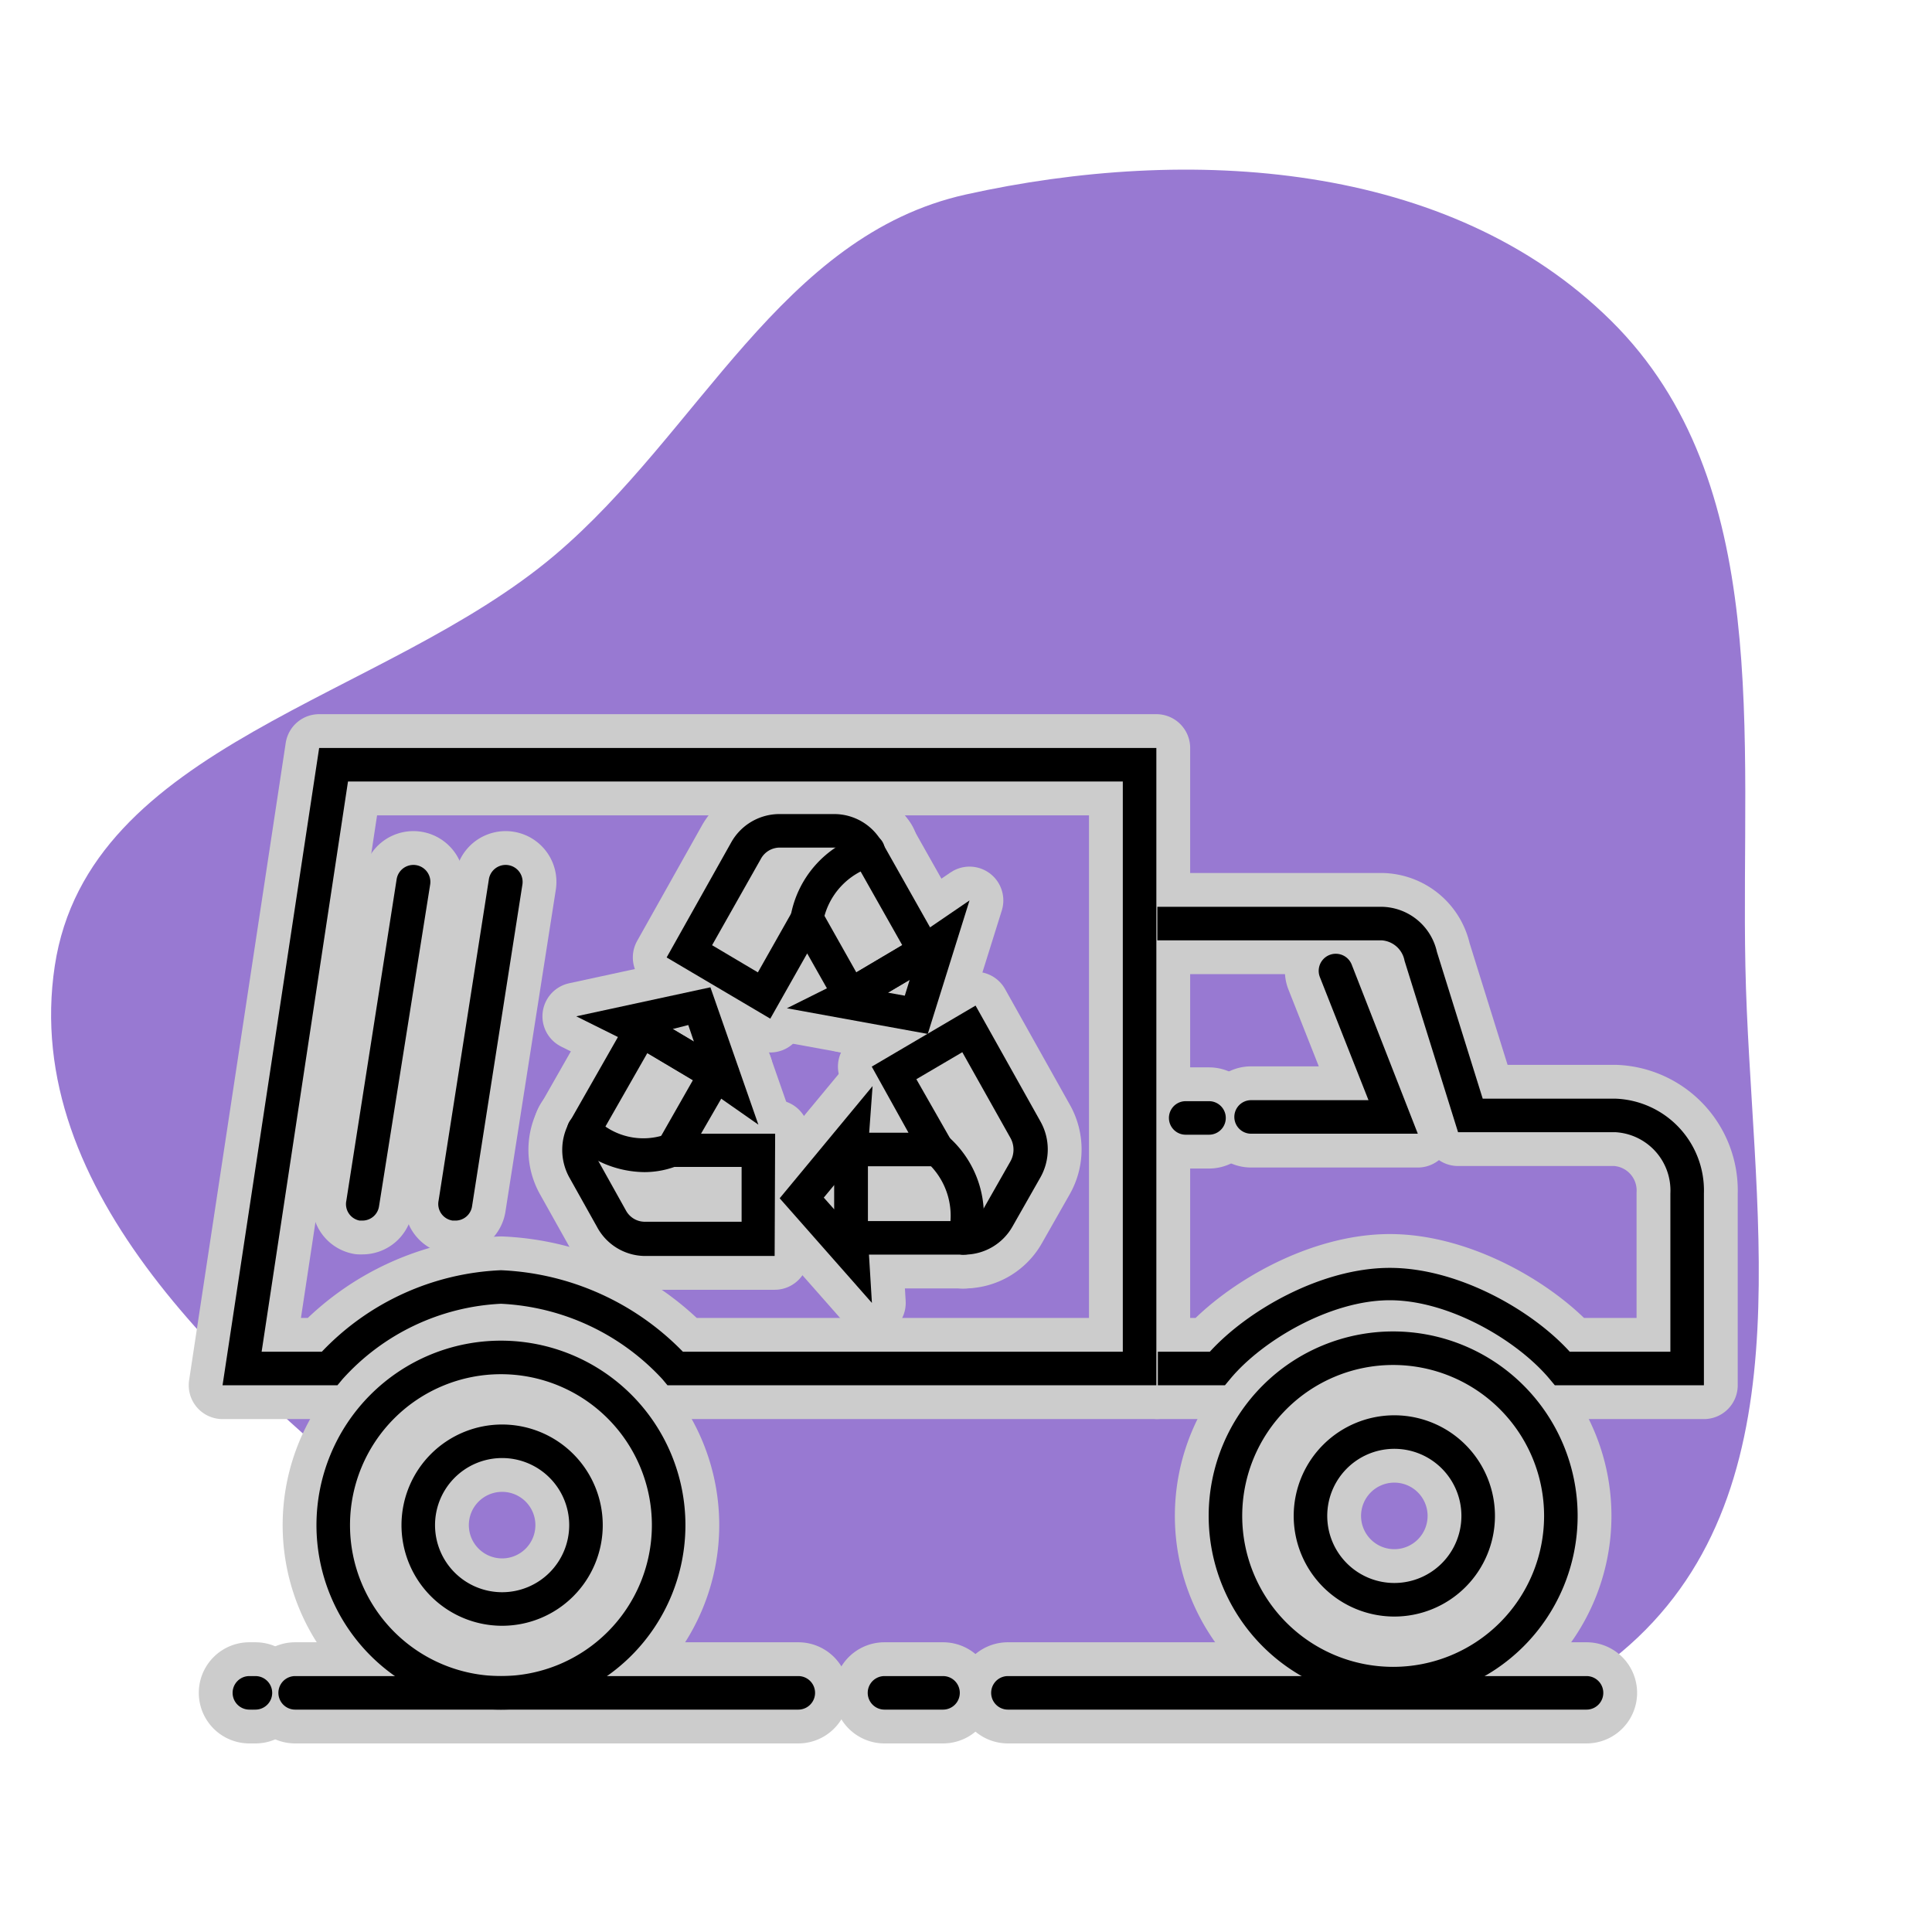 <!DOCTYPE svg PUBLIC "-//W3C//DTD SVG 1.1//EN" "http://www.w3.org/Graphics/SVG/1.1/DTD/svg11.dtd">
<!-- Uploaded to: SVG Repo, www.svgrepo.com, Transformed by: SVG Repo Mixer Tools -->
<svg fill="#000000" width="256px" height="256px" viewBox="-9.6 -9.6 115.20 115.20" data-name="Your Icons" id="Your_Icons" xmlns="http://www.w3.org/2000/svg">
<g id="SVGRepo_bgCarrier" stroke-width="0">
<path transform="translate(-9.6, -9.6), scale(3.6)" d="M16,28.249C19.858,28.608,24.314,29.791,27.124,27.124C29.956,24.437,28.987,19.903,28.909,16C28.833,12.219,29.374,7.975,26.686,5.314C24.004,2.66,19.684,2.404,16,3.221C12.936,3.9,11.587,7.165,9.192,9.192C6.357,11.593,1.462,12.326,0.907,16C0.342,19.746,3.832,22.839,6.773,25.227C9.386,27.347,12.65,27.936,16,28.249" fill="#9879d2" strokewidth="0"/>
</g>
<g id="SVGRepo_tracerCarrier" stroke-linecap="round" stroke-linejoin="round" stroke="#CCCCCC" stroke-width="4.032">
<title/>
<path d="M40.73,51.14l-2.2-3.89-2.2,3.89-6.18-3.65L34,40.63a3.3,3.3,0,0,1,2.86-1.69h3.3A3.27,3.27,0,0,1,43,40.63l3.87,6.86Zm-7.87-4.38,2.73,1.62,2.94-5.2,2.93,5.2,2.74-1.62-2.91-5.15a1.28,1.28,0,0,0-1.11-.67h-3.3a1.28,1.28,0,0,0-1.11.67Z"/>
<path d="M38.53,46.21h-.1a1,1,0,0,1-.9-1.1,6.24,6.24,0,0,1,4.3-4.94,1,1,0,0,1,1.28.62,1,1,0,0,1-.62,1.27,4.25,4.25,0,0,0-3,3.25A1,1,0,0,1,38.53,46.21Z"/>
<path d="M45.72,52.05l-8.4-1.53,3.33-1.66L45,46.28l3.21-2.19Zm-2.37-2.46,1,.18.29-.94Z"/>
<path d="M47.93,65.21h0l-7.78,0,0-7.27,4.42,0L42.38,54l6.19-3.64,3.87,6.91a3.4,3.4,0,0,1,0,3.33l-1.66,2.92A3.3,3.3,0,0,1,47.93,65.21Zm-5.78-2h5.77A1.29,1.29,0,0,0,49,62.55l1.66-2.92a1.43,1.43,0,0,0,0-1.36l-2.88-5.13-2.74,1.61L48,59.94H42.15Z"/>
<path d="M47.92,65.21a.62.62,0,0,1-.19,0A1,1,0,0,1,46.94,64a4.3,4.3,0,0,0-1.25-4.28,1,1,0,1,1,1.19-1.6,6.25,6.25,0,0,1,2,6.26A1,1,0,0,1,47.92,65.21Z"/>
<path d="M42.39,68.09l-5.5-6.24,5.54-6.69L42.15,59v5.16Zm-2.87-6.28.63.71V61.05Z"/>
<path d="M36.59,65.29l-7.78,0A3.27,3.27,0,0,1,26,63.56l-1.64-2.93a3.4,3.4,0,0,1,0-3.33l3.92-6.88,6.17,3.68L32.2,58l4.42,0ZM29,53.19l-2.91,5.1a1.4,1.4,0,0,0,0,1.36l1.64,2.94a1.28,1.28,0,0,0,1.11.66l5.78,0,0-3.27-5.85,0,2.95-5.18Z"/>
<path d="M28.83,60.29a6.29,6.29,0,0,1-4.29-1.75,1,1,0,0,1,1.34-1.49,4,4,0,0,0,4.2,1,1,1,0,0,1,1.32.5,1,1,0,0,1-.5,1.32A5.36,5.36,0,0,1,28.83,60.29Z"/>
<path d="M35.62,57.46,32.5,55.28l-4.36-2.6L24.76,51l8-1.73Zm-5.12-5.7,1.28.76-.34-1Z"/>
<path d="M20.27,87.34a6,6,0,1,1,6.07-6A6,6,0,0,1,20.27,87.34Zm0-10a4,4,0,1,0,4.07,4A4,4,0,0,0,20.27,77.34Z"/>
<path d="M73.47,86.79a6,6,0,1,1,6.07-6A6,6,0,0,1,73.47,86.79Zm0-10a4,4,0,1,0,4.07,4A4,4,0,0,0,73.47,76.79Z"/>
<path d="M59.35,73H30.2l-.3-.36a14,14,0,0,0-9.63-4.5,13.58,13.58,0,0,0-9.45,4.5l-.3.36H3.67L9.43,35H59.35ZM31.12,71H57.35V37H11.15L6,71H9.59a15.65,15.65,0,0,1,10.68-4.86A16.08,16.08,0,0,1,31.12,71Z"/>
<path d="M92,73H83.11l-.3-.36c-1.92-2.31-6-4.71-9.54-4.71s-7.62,2.4-9.53,4.71l-.3.36h-4V71h3.1C64.8,68.52,69.2,66,73.27,66S81.75,68.52,84,71h6V61.56a3.48,3.48,0,0,0-3.28-3.65H77.34L74.15,47.69a1.49,1.49,0,0,0-1.36-1.22H59.41v-2H72.79a3.43,3.43,0,0,1,3.29,2.69l2.73,8.75h7.91A5.48,5.48,0,0,1,92,61.56Z"/>
<path d="M20.27,92.34a11,11,0,1,1,11-11A11,11,0,0,1,20.27,92.34Zm0-20a9,9,0,1,0,9,9A9,9,0,0,0,20.27,72.34Z"/>
<path d="M73.47,91.79a11,11,0,1,1,11-11A11,11,0,0,1,73.47,91.79Zm0-20a9,9,0,1,0,9,9A9,9,0,0,0,73.47,71.79Z"/>
<path d="M12,63.18h-.16A1,1,0,0,1,11.05,62l3-19.17a1,1,0,1,1,2,.31L13,62.33A1,1,0,0,1,12,63.18Z"/>
<path d="M17.54,63.18h-.15A1,1,0,0,1,16.55,62l3-19.17a1,1,0,1,1,2,.31l-3,19.17A1,1,0,0,1,17.54,63.18Z"/>
<path d="M62.49,58.06H61.1a1,1,0,1,1,0-2h1.39a1,1,0,1,1,0,2Z"/>
<path d="M74.94,58H65a1,1,0,1,1,0-2h7l-2.9-7.34A1,1,0,0,1,71,47.92Z"/>
<path d="M85,92.34H50.5a1,1,0,0,1,0-2H85a1,1,0,0,1,0,2Z"/>
<path d="M46.63,92.34H43.14a1,1,0,0,1,0-2h3.49a1,1,0,0,1,0,2Z"/>
<path d="M37.94,92.34H8a1,1,0,1,1,0-2h30a1,1,0,0,1,0,2Z"/>
<path d="M5.63,92.34H5.27a1,1,0,1,1,0-2h.36a1,1,0,0,1,0,2Z"/>
</g>
<g id="SVGRepo_iconCarrier">
<title/>
<path d="M40.73,51.14l-2.2-3.89-2.2,3.89-6.18-3.65L34,40.63a3.3,3.3,0,0,1,2.86-1.69h3.3A3.27,3.27,0,0,1,43,40.63l3.87,6.86Zm-7.87-4.38,2.73,1.62,2.94-5.2,2.93,5.2,2.74-1.62-2.91-5.15a1.28,1.28,0,0,0-1.11-.67h-3.3a1.28,1.28,0,0,0-1.11.67Z"/>
<path d="M38.53,46.21h-.1a1,1,0,0,1-.9-1.1,6.24,6.24,0,0,1,4.3-4.94,1,1,0,0,1,1.28.62,1,1,0,0,1-.62,1.27,4.25,4.25,0,0,0-3,3.25A1,1,0,0,1,38.53,46.21Z"/>
<path d="M45.72,52.05l-8.4-1.53,3.33-1.66L45,46.28l3.21-2.19Zm-2.37-2.46,1,.18.29-.94Z"/>
<path d="M47.93,65.21h0l-7.78,0,0-7.27,4.42,0L42.38,54l6.19-3.64,3.87,6.91a3.4,3.4,0,0,1,0,3.33l-1.66,2.92A3.3,3.3,0,0,1,47.93,65.21Zm-5.78-2h5.77A1.29,1.29,0,0,0,49,62.55l1.66-2.92a1.43,1.43,0,0,0,0-1.36l-2.88-5.13-2.74,1.61L48,59.94H42.15Z"/>
<path d="M47.92,65.21a.62.62,0,0,1-.19,0A1,1,0,0,1,46.94,64a4.3,4.3,0,0,0-1.25-4.28,1,1,0,1,1,1.19-1.6,6.25,6.25,0,0,1,2,6.26A1,1,0,0,1,47.92,65.21Z"/>
<path d="M42.39,68.09l-5.5-6.24,5.54-6.69L42.15,59v5.16Zm-2.87-6.28.63.71V61.05Z"/>
<path d="M36.59,65.29l-7.78,0A3.27,3.27,0,0,1,26,63.56l-1.64-2.93a3.4,3.4,0,0,1,0-3.33l3.92-6.88,6.17,3.68L32.2,58l4.42,0ZM29,53.19l-2.91,5.1a1.4,1.4,0,0,0,0,1.36l1.64,2.94a1.28,1.28,0,0,0,1.11.66l5.78,0,0-3.27-5.85,0,2.95-5.18Z"/>
<path d="M28.83,60.29a6.29,6.29,0,0,1-4.29-1.75,1,1,0,0,1,1.34-1.49,4,4,0,0,0,4.2,1,1,1,0,0,1,1.32.5,1,1,0,0,1-.5,1.32A5.36,5.36,0,0,1,28.83,60.29Z"/>
<path d="M35.62,57.46,32.5,55.28l-4.36-2.6L24.76,51l8-1.73Zm-5.12-5.7,1.28.76-.34-1Z"/>
<path d="M20.27,87.34a6,6,0,1,1,6.07-6A6,6,0,0,1,20.27,87.34Zm0-10a4,4,0,1,0,4.07,4A4,4,0,0,0,20.27,77.34Z"/>
<path d="M73.47,86.79a6,6,0,1,1,6.07-6A6,6,0,0,1,73.47,86.79Zm0-10a4,4,0,1,0,4.07,4A4,4,0,0,0,73.47,76.79Z"/>
<path d="M59.35,73H30.2l-.3-.36a14,14,0,0,0-9.63-4.5,13.58,13.58,0,0,0-9.45,4.5l-.3.36H3.67L9.43,35H59.35ZM31.12,71H57.35V37H11.15L6,71H9.59a15.65,15.65,0,0,1,10.68-4.86A16.08,16.08,0,0,1,31.12,71Z"/>
<path d="M92,73H83.11l-.3-.36c-1.92-2.31-6-4.71-9.54-4.71s-7.62,2.4-9.53,4.71l-.3.36h-4V71h3.1C64.8,68.52,69.2,66,73.27,66S81.75,68.52,84,71h6V61.56a3.48,3.48,0,0,0-3.28-3.65H77.34L74.15,47.69a1.49,1.49,0,0,0-1.36-1.22H59.41v-2H72.79a3.43,3.43,0,0,1,3.29,2.69l2.73,8.75h7.91A5.48,5.48,0,0,1,92,61.56Z"/>
<path d="M20.27,92.34a11,11,0,1,1,11-11A11,11,0,0,1,20.27,92.34Zm0-20a9,9,0,1,0,9,9A9,9,0,0,0,20.27,72.34Z"/>
<path d="M73.47,91.79a11,11,0,1,1,11-11A11,11,0,0,1,73.47,91.79Zm0-20a9,9,0,1,0,9,9A9,9,0,0,0,73.47,71.79Z"/>
<path d="M12,63.18h-.16A1,1,0,0,1,11.05,62l3-19.17a1,1,0,1,1,2,.31L13,62.33A1,1,0,0,1,12,63.18Z"/>
<path d="M17.54,63.18h-.15A1,1,0,0,1,16.55,62l3-19.17a1,1,0,1,1,2,.31l-3,19.17A1,1,0,0,1,17.54,63.18Z"/>
<path d="M62.49,58.06H61.1a1,1,0,1,1,0-2h1.39a1,1,0,1,1,0,2Z"/>
<path d="M74.94,58H65a1,1,0,1,1,0-2h7l-2.9-7.34A1,1,0,0,1,71,47.92Z"/>
<path d="M85,92.34H50.5a1,1,0,0,1,0-2H85a1,1,0,0,1,0,2Z"/>
<path d="M46.63,92.34H43.14a1,1,0,0,1,0-2h3.49a1,1,0,0,1,0,2Z"/>
<path d="M37.94,92.34H8a1,1,0,1,1,0-2h30a1,1,0,0,1,0,2Z"/>
<path d="M5.63,92.34H5.27a1,1,0,1,1,0-2h.36a1,1,0,0,1,0,2Z"/>
</g>
</svg>